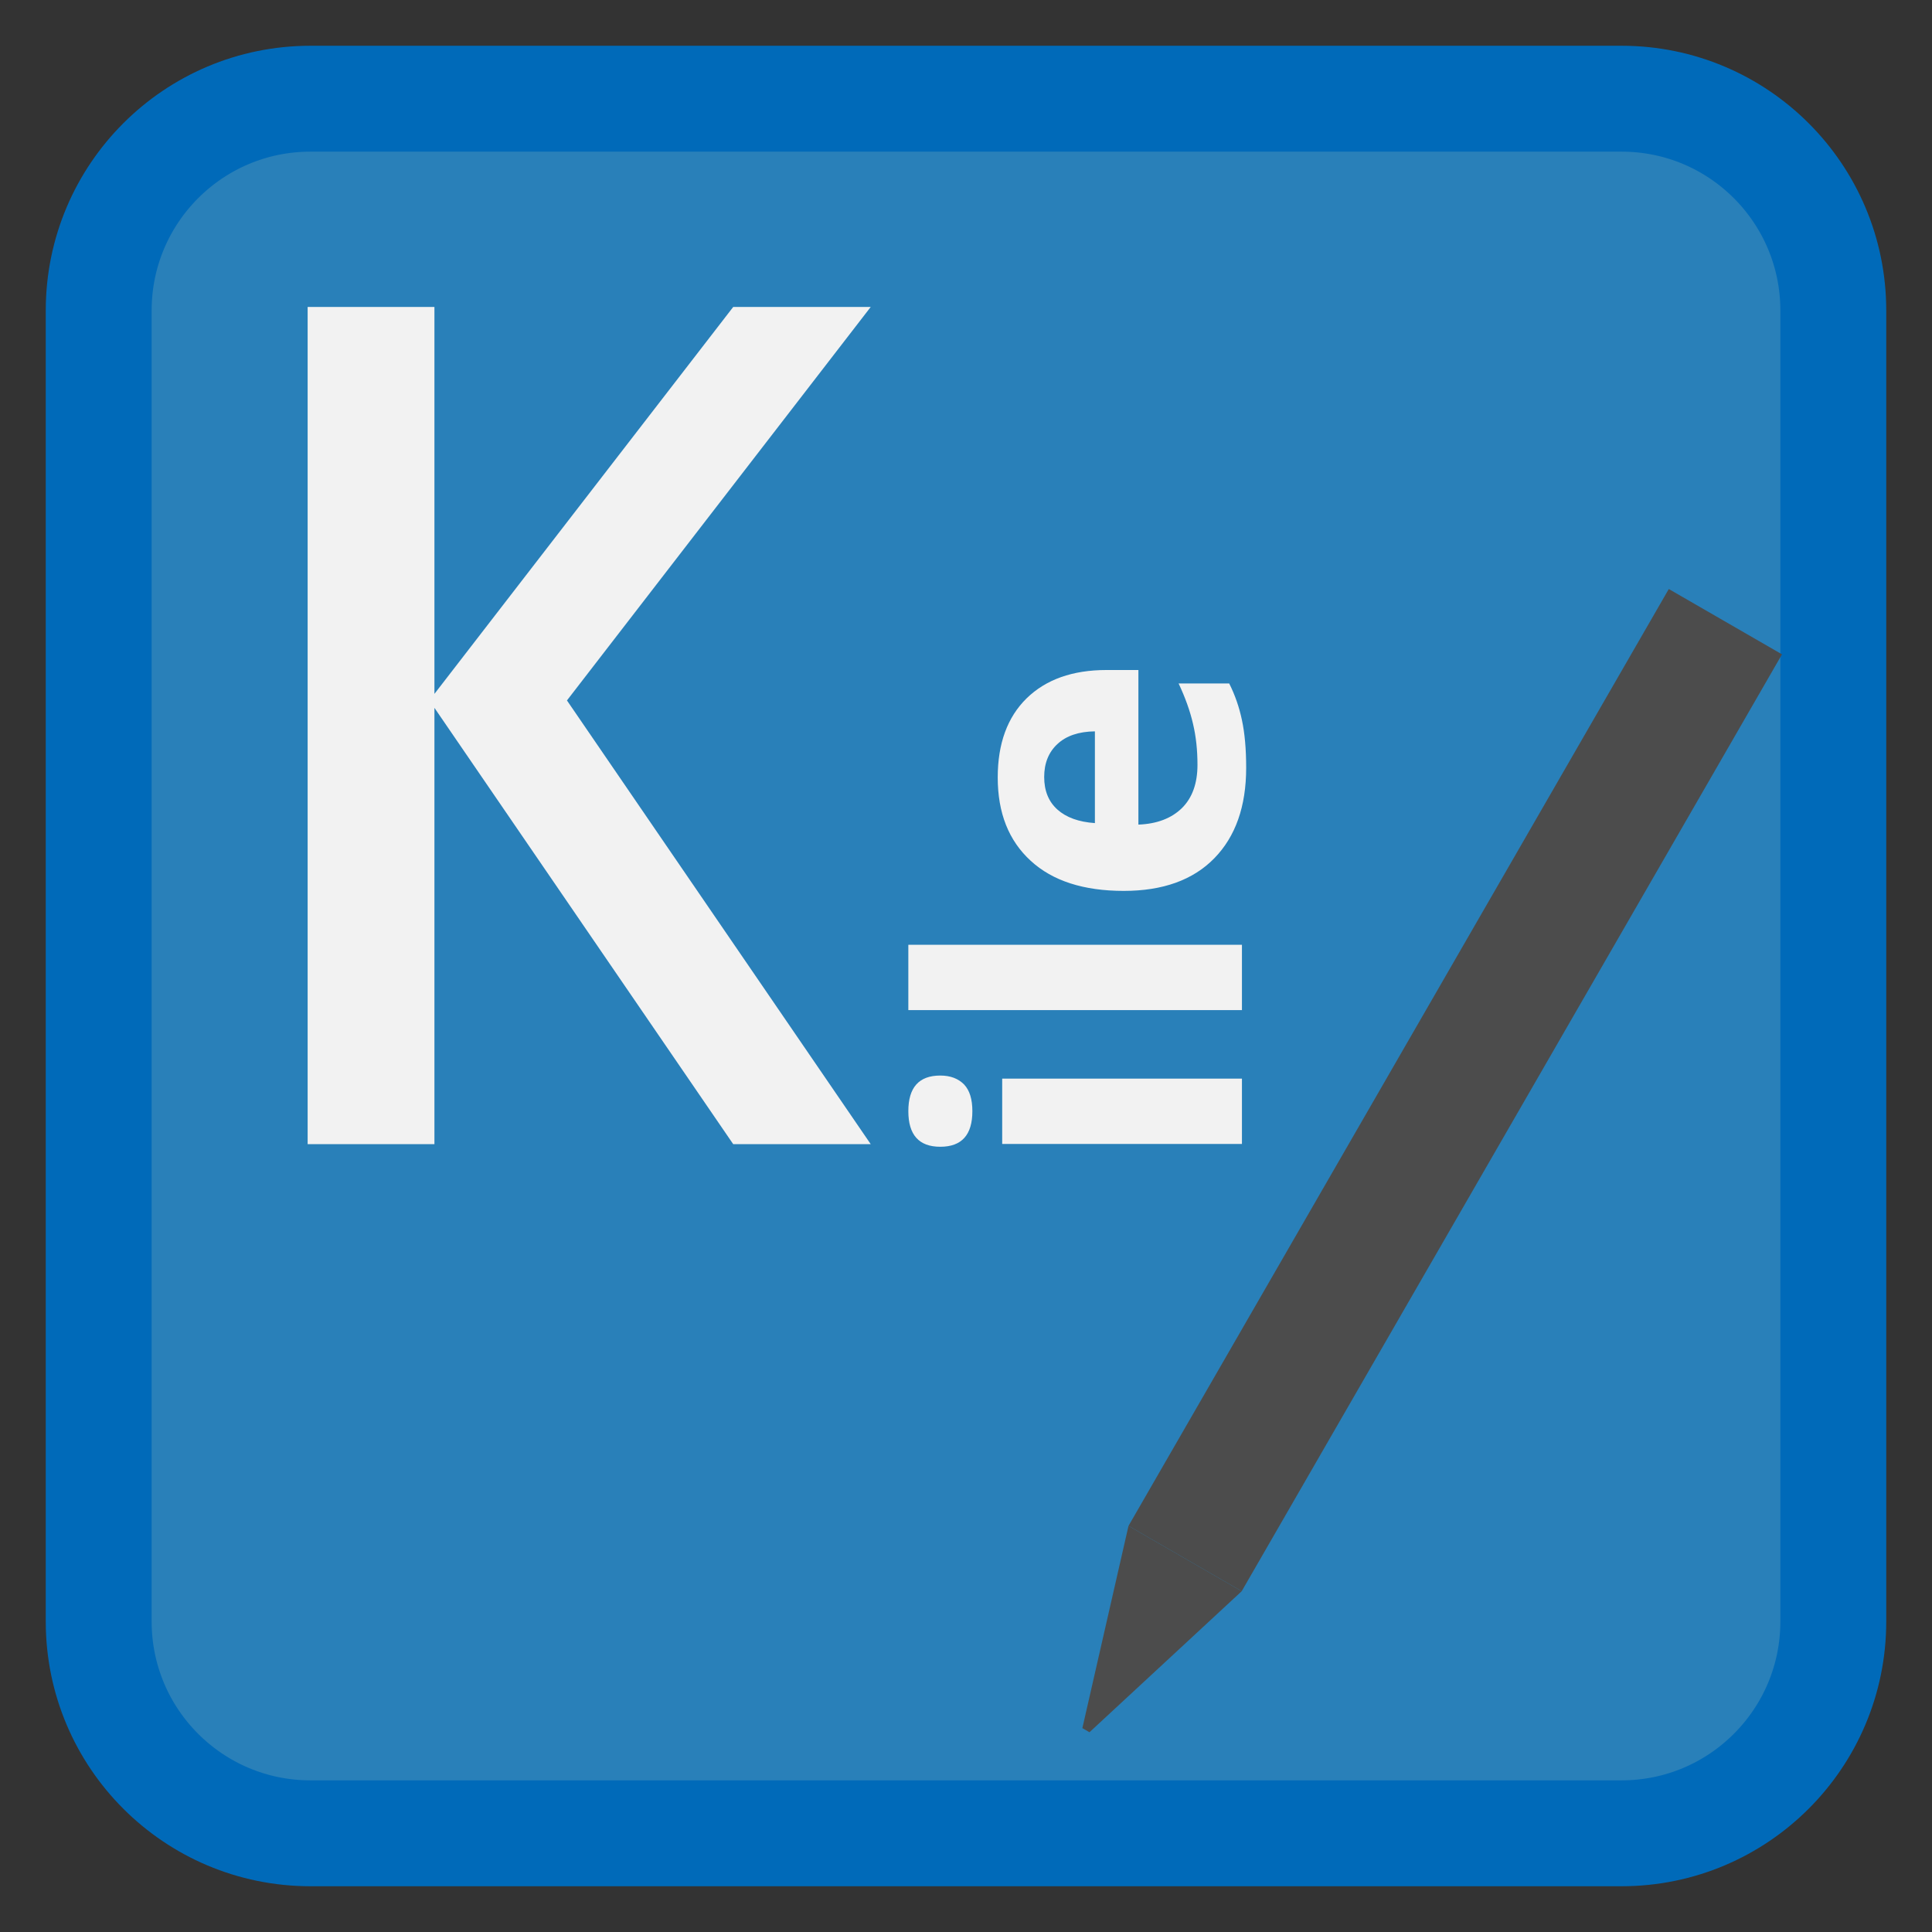 
<svg xmlns="http://www.w3.org/2000/svg" xmlns:xlink="http://www.w3.org/1999/xlink" width="64px" height="64px" viewBox="0 0 64 64" version="1.1">
<rect x="0" y="0" width="64" height="64" fill="#333333" stroke="none"/>
<g id="surface1">
<path style="fill-rule:nonzero;fill:rgb(16.078%,50.196%,72.549%);fill-opacity:1;stroke-width:35.076;stroke-linecap:butt;stroke-linejoin:miter;stroke:rgb(0%,41.569%,72.549%);stroke-opacity:1;stroke-miterlimit:4;" d="M 102.852 32.695 L 537.148 32.695 C 575.898 32.695 607.305 64.102 607.305 102.852 L 607.305 537.148 C 607.305 575.898 575.898 607.305 537.148 607.305 L 102.852 607.305 C 64.102 607.305 32.695 575.898 32.695 537.148 L 32.695 102.852 C 32.695 64.102 64.102 32.695 102.852 32.695 Z M 102.852 32.695 " transform="matrix(0.1,0,0,0.1,0,0)"/>
<path style=" stroke:none;fill-rule:nonzero;fill:rgb(29.804%,29.804%,29.804%);fill-opacity:1;" d="M 37.383 50.547 L 55.281 19.512 L 59.031 21.676 L 41.133 52.711 Z M 37.383 50.547 "/>
<path style=" stroke:none;fill-rule:nonzero;fill:rgb(29.804%,29.804%,29.804%);fill-opacity:1;" d="M 35.855 57.246 L 36.09 57.383 L 41.133 52.711 L 37.383 50.547 Z M 35.855 57.246 "/>
<path style=" stroke:none;fill-rule:nonzero;fill:rgb(94.902%,94.902%,94.902%);fill-opacity:1;" d="M 28.844 37.902 L 24.289 37.902 L 14.223 23.203 L 24.289 10.168 L 28.844 10.168 L 18.781 23.203 L 28.844 37.902 M 14.391 37.902 L 10.191 37.902 L 10.191 10.168 L 14.391 10.168 L 14.391 37.902 "/>
<path style=" stroke:none;fill-rule:nonzero;fill:rgb(94.902%,94.902%,94.902%);fill-opacity:1;" d="M 31.148 37.988 C 30.441 37.988 30.09 37.594 30.09 36.809 C 30.09 36.023 30.441 35.629 31.148 35.629 C 31.484 35.629 31.746 35.73 31.938 35.926 C 32.121 36.121 32.211 36.414 32.211 36.809 C 32.211 37.594 31.859 37.988 31.148 37.988 M 41.141 35.73 L 41.141 37.895 L 33.199 37.895 L 33.199 35.73 L 41.141 35.73 "/>
<path style=" stroke:none;fill-rule:nonzero;fill:rgb(94.902%,94.902%,94.902%);fill-opacity:1;" d="M 41.141 31.297 L 41.141 33.461 L 30.09 33.461 L 30.09 31.297 L 41.141 31.297 "/>
<path style=" stroke:none;fill-rule:nonzero;fill:rgb(94.902%,94.902%,94.902%);fill-opacity:1;" d="M 34.59 25.738 C 34.59 26.199 34.738 26.559 35.031 26.82 C 35.32 27.078 35.734 27.23 36.27 27.266 L 36.27 24.227 C 35.734 24.234 35.32 24.375 35.031 24.645 C 34.738 24.914 34.59 25.281 34.59 25.738 M 41.281 25.434 C 41.281 26.711 40.93 27.711 40.223 28.434 C 39.52 29.152 38.52 29.512 37.227 29.512 C 35.895 29.512 34.867 29.18 34.145 28.516 C 33.414 27.848 33.051 26.93 33.051 25.754 C 33.051 24.633 33.371 23.758 34.008 23.133 C 34.648 22.508 35.531 22.195 36.656 22.195 L 37.711 22.195 L 37.711 27.316 C 38.324 27.293 38.805 27.109 39.152 26.77 C 39.496 26.43 39.668 25.949 39.668 25.336 C 39.668 24.855 39.621 24.402 39.52 23.977 C 39.422 23.551 39.262 23.105 39.043 22.641 L 40.719 22.641 C 40.91 23.02 41.051 23.426 41.141 23.855 C 41.234 24.289 41.281 24.812 41.281 25.434 "/>
</g>
</svg>
